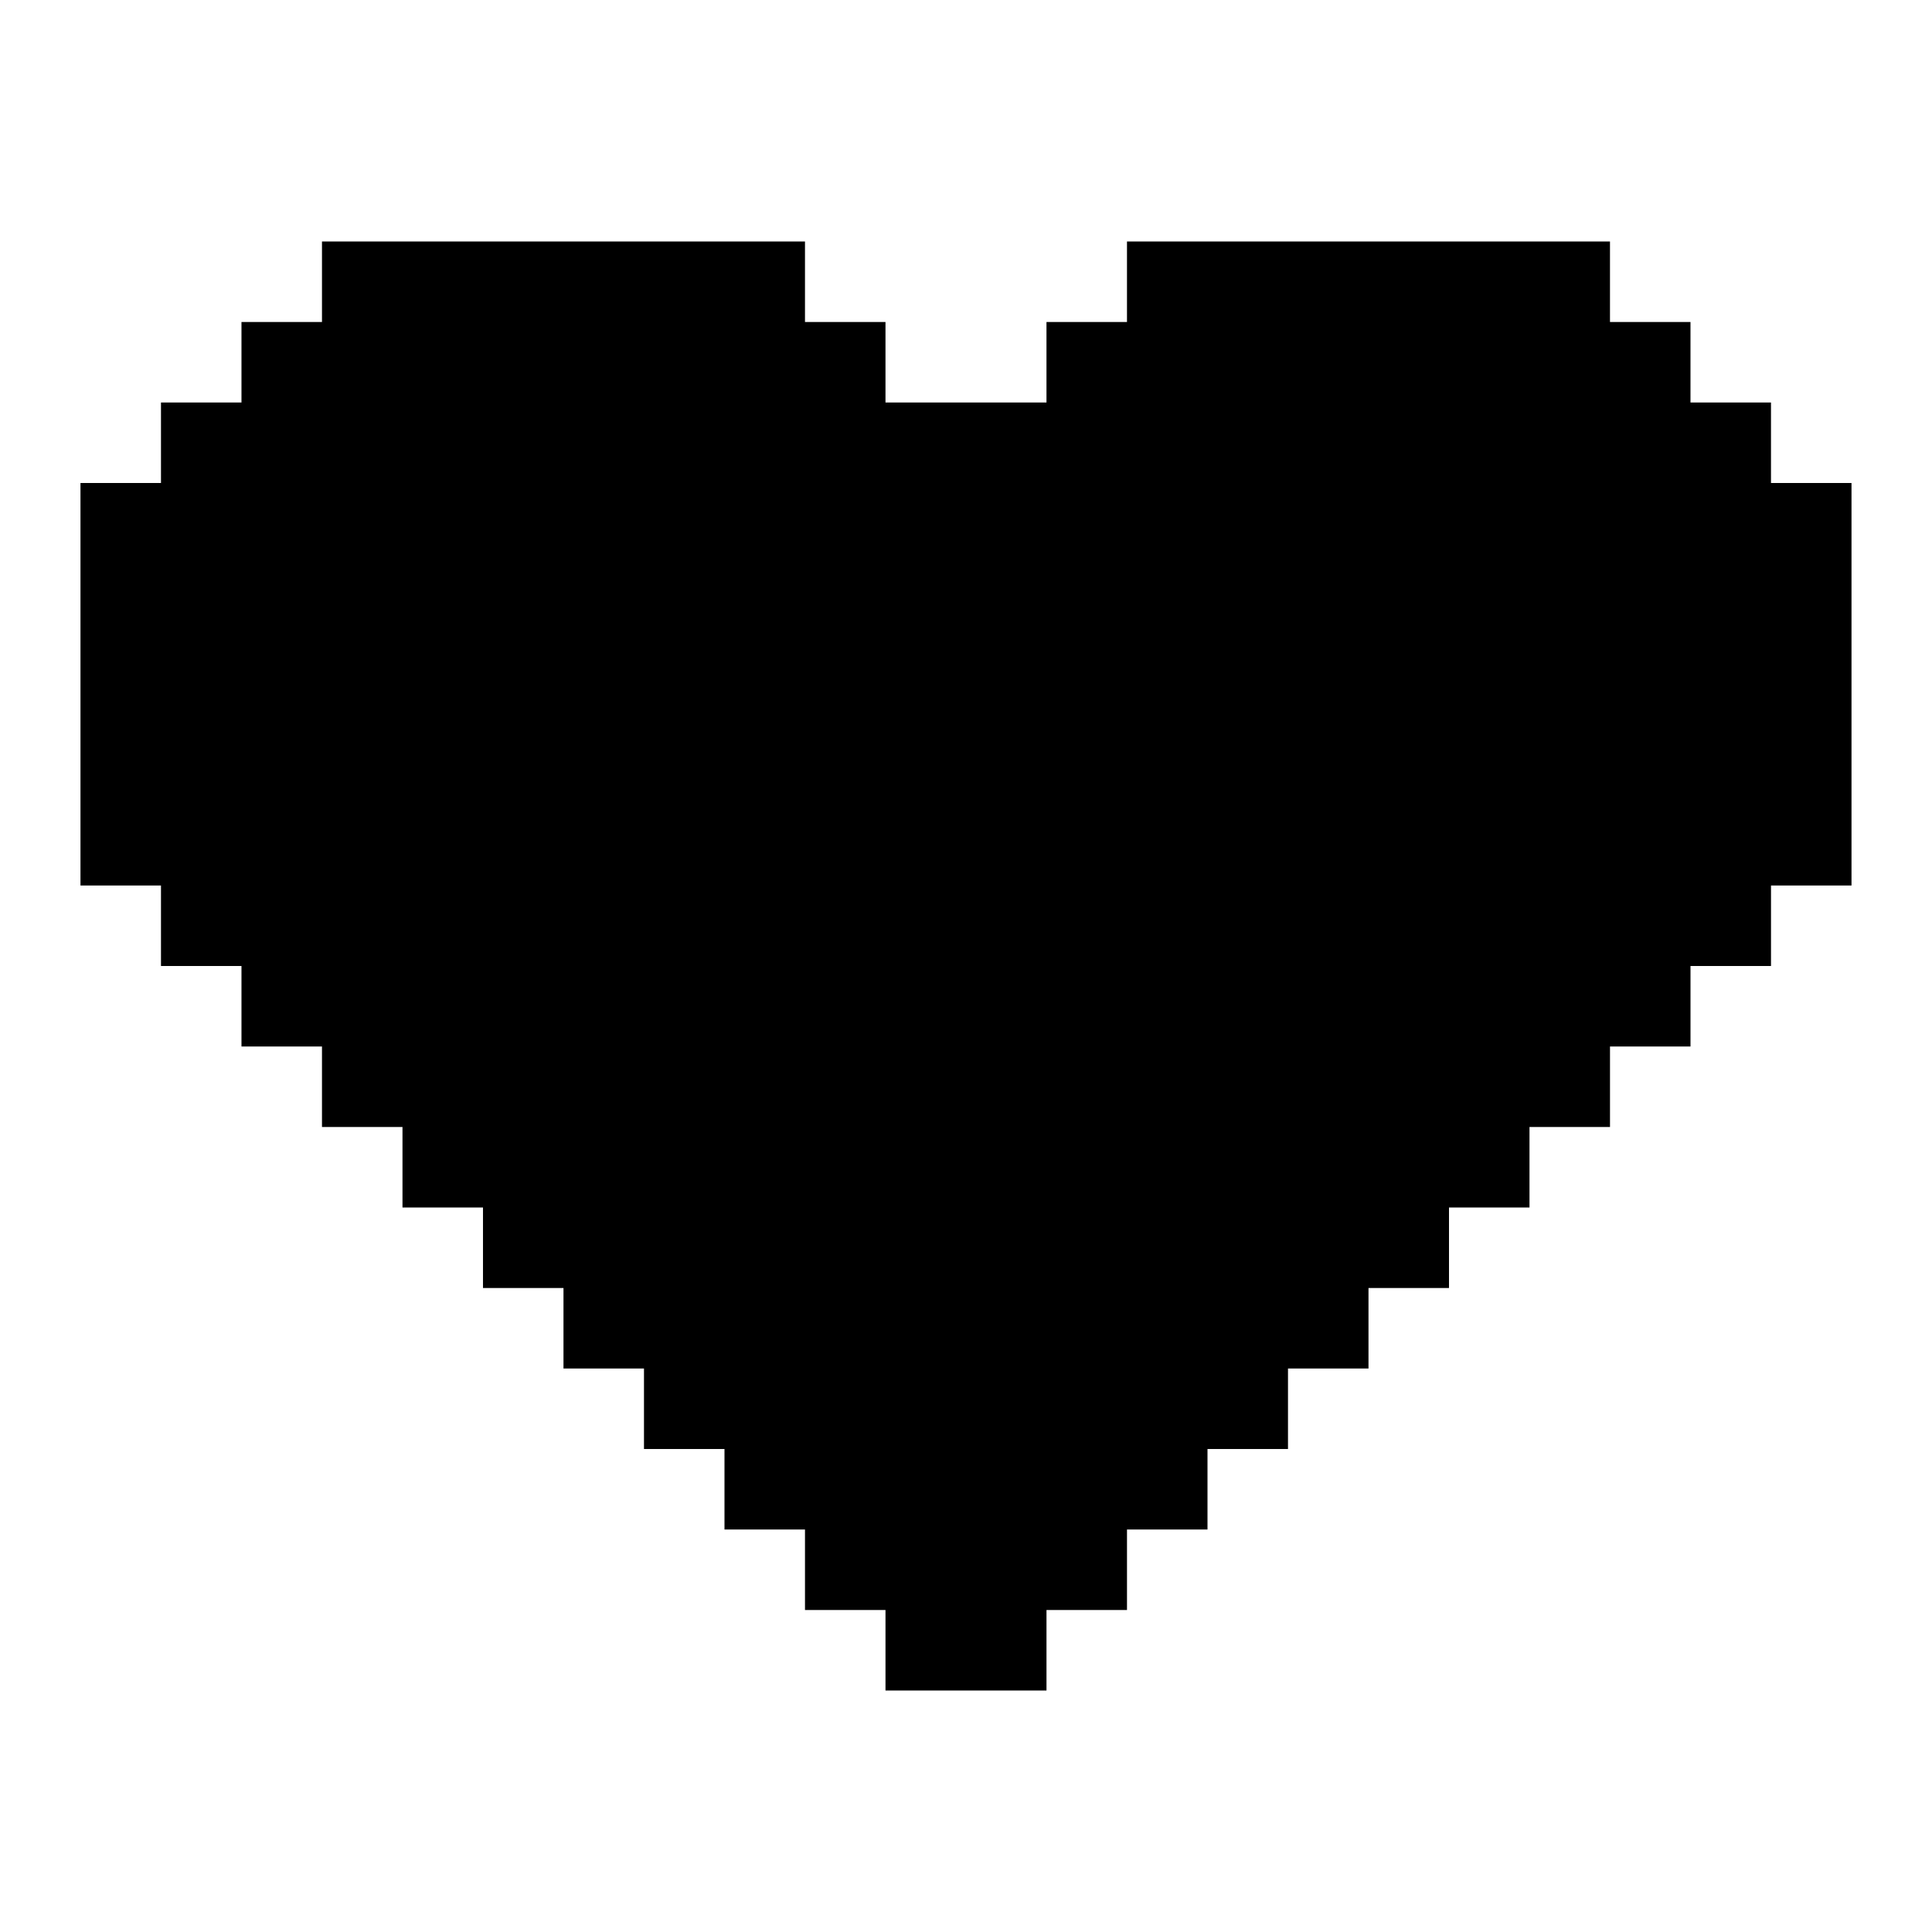 <svg viewBox="0 0 24 24" xmlns="http://www.w3.org/2000/svg"><path d="m23 6v5h-1v1h-1v1h-1v1h-1v1h-1v1h-1v1h-1v1h-1v1h-1v1h-1v1h-2v-1h-1v-1h-1v-1h-1v-1h-1v-1h-1v-1h-1v-1h-1v-1h-1v-1h-1v-1h-1v-5h1v-1h1v-1h1v-1h6v1h1v1h2v-1h1v-1h6v1h1v1h1v1z"/></svg>